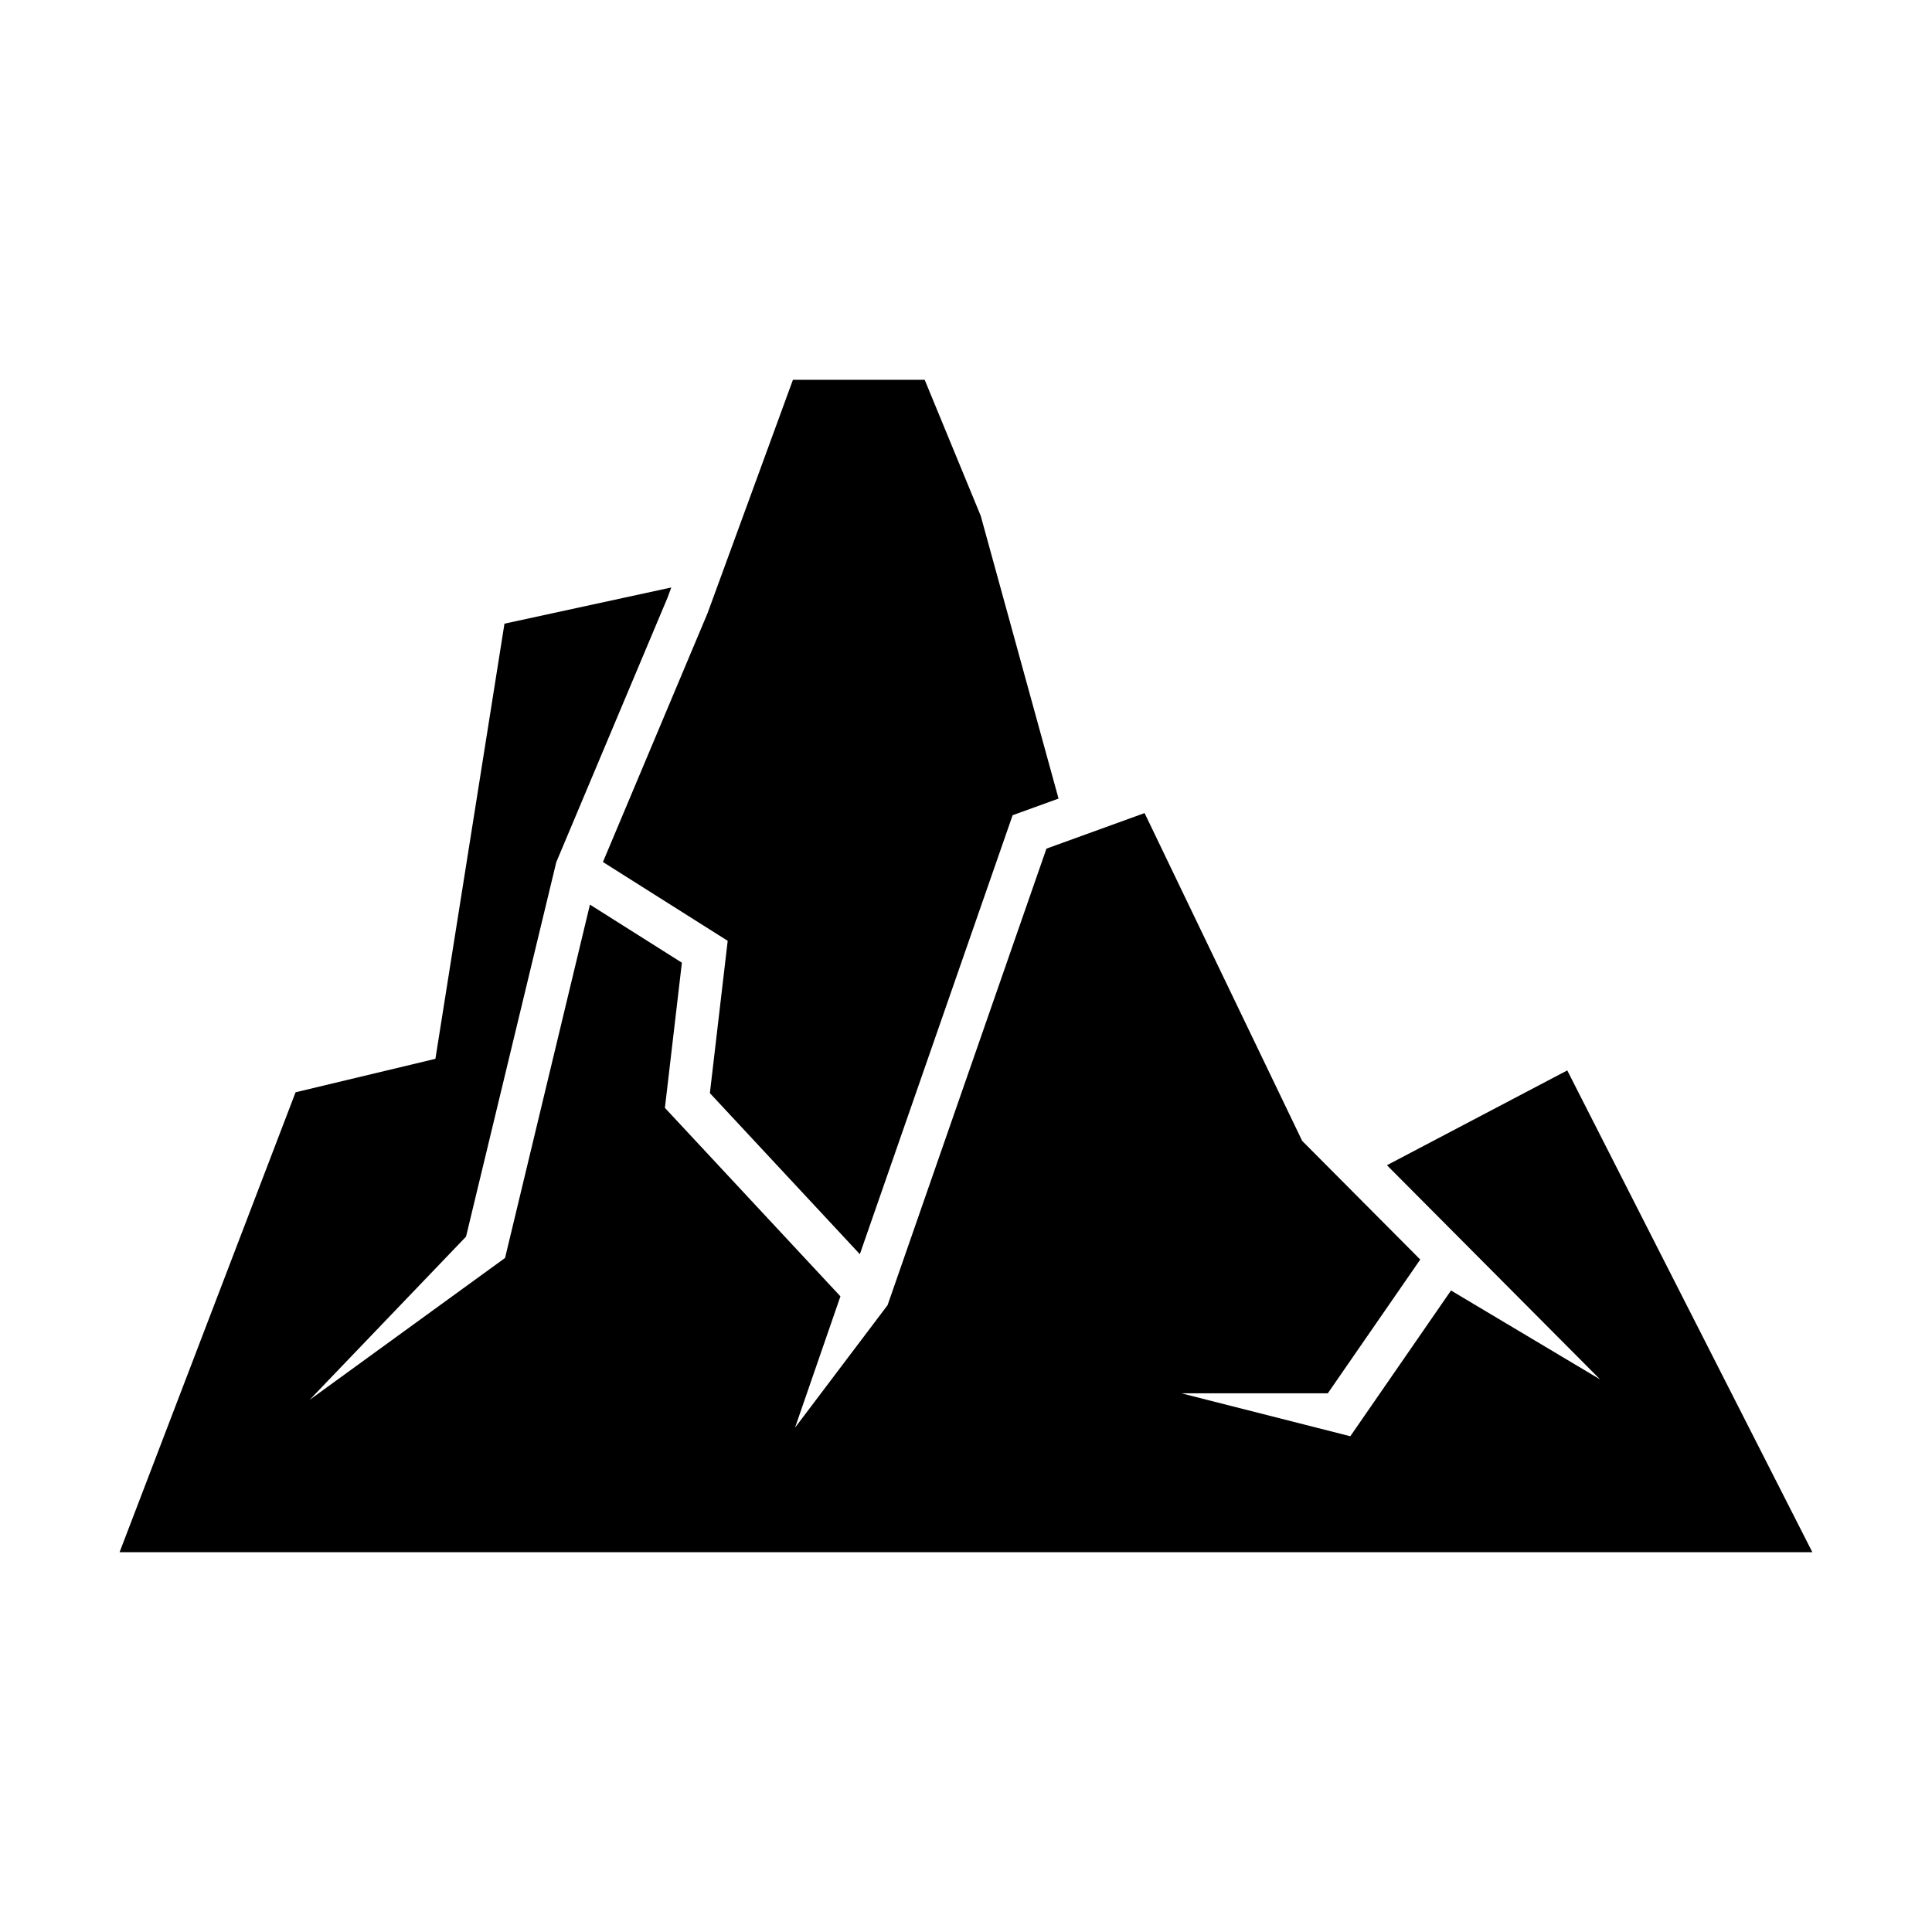 <svg height='100px' width='100px'  fill="#000000" xmlns="http://www.w3.org/2000/svg" xmlns:xlink="http://www.w3.org/1999/xlink" version="1.1" x="0px" y="0px" viewBox="0 0 90 90" enable-background="new 0 0 90 90" xml:space="preserve"><path fill="#000000" d="M32.961,28.564l3.977-10.872h6.137l2.611,6.337l3.625,13.172l-2.139,0.775  l-7.117,20.449l-6.986-7.503l0.83-7.095l-5.812-3.671L32.961,28.564z M5.57,72.308l8.199-21.425  l6.514-1.559l3.217-20.271l7.77-1.686l-0.17,0.466l-5.186,12.329l-4.205,17.446l-7.287,7.604  l9.105-6.611l3.955-16.46l4.283,2.705l-0.791,6.763l8.176,8.78l-2.115,6.118l4.312-5.708  l7.4-21.266l4.572-1.657l7.342,15.271l5.5,5.527l-4.307,6.232h-6.82l7.869,2l4.691-6.79  l6.945,4.142l-9.93-9.978l8.4-4.416l11.418,22.444H5.57z"></path></svg>